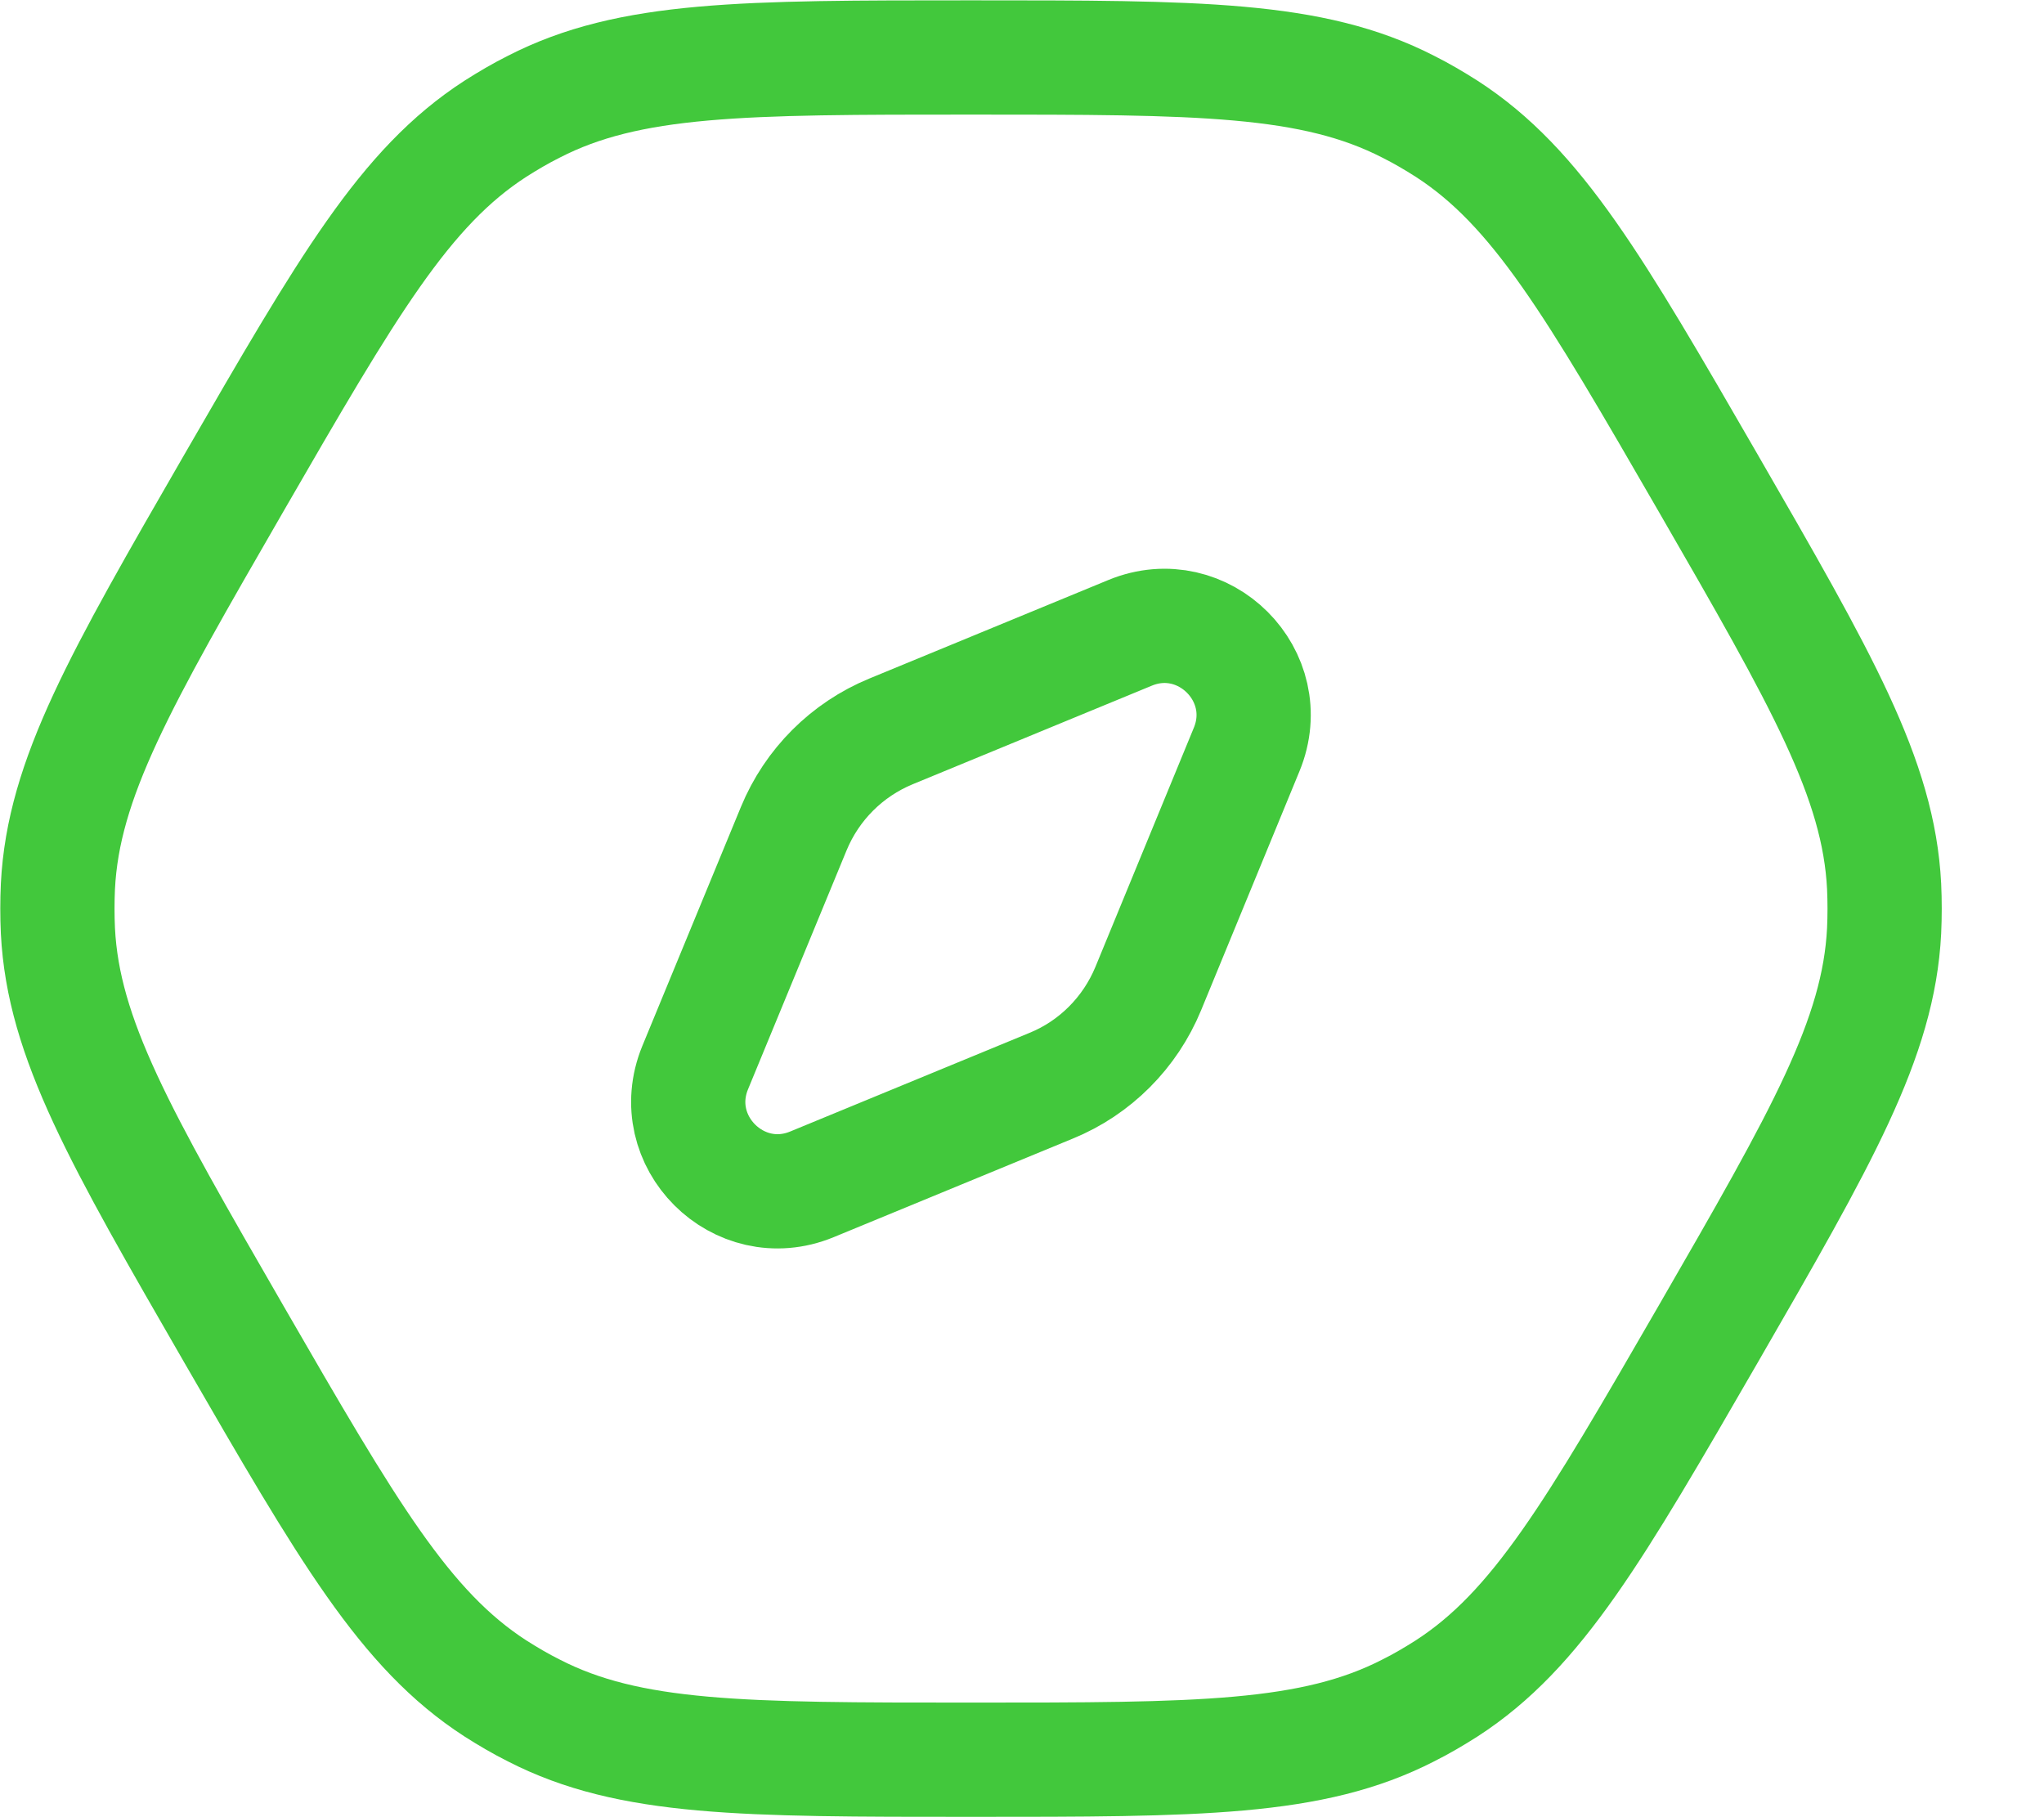 <svg width="9" height="8" viewBox="0 0 9 8" fill="none" xmlns="http://www.w3.org/2000/svg">
<path d="M7.521 2.126C8.022 2.994 8.272 3.428 8.296 3.902C8.299 3.967 8.299 4.033 8.296 4.098C8.272 4.572 8.022 5.006 7.521 5.874C7.02 6.741 6.769 7.175 6.37 7.433C6.315 7.468 6.259 7.501 6.201 7.53C5.778 7.747 5.277 7.747 4.275 7.747C3.273 7.747 2.772 7.747 2.35 7.53C2.292 7.501 2.236 7.468 2.181 7.433C1.782 7.175 1.531 6.741 1.03 5.874C0.529 5.006 0.279 4.572 0.255 4.098C0.252 4.033 0.252 3.967 0.255 3.902C0.279 3.428 0.529 2.994 1.03 2.126C1.531 1.259 1.782 0.825 2.181 0.567C2.236 0.532 2.292 0.499 2.35 0.47C2.772 0.253 3.273 0.253 4.275 0.253C5.277 0.253 5.778 0.253 6.201 0.47C6.259 0.499 6.315 0.532 6.37 0.567C6.769 0.825 7.02 1.259 7.521 2.126Z" stroke="#42C83C" stroke-width="0.503"/>
<path d="M3.495 3.648C3.575 3.454 3.729 3.3 3.923 3.22L4.976 2.786C5.299 2.653 5.623 2.976 5.489 3.3L5.056 4.352C4.976 4.546 4.822 4.701 4.628 4.78L3.575 5.214C3.252 5.347 2.928 5.024 3.061 4.7L3.495 3.648Z" stroke="#42C83C" stroke-width="0.503"/>
</svg>
